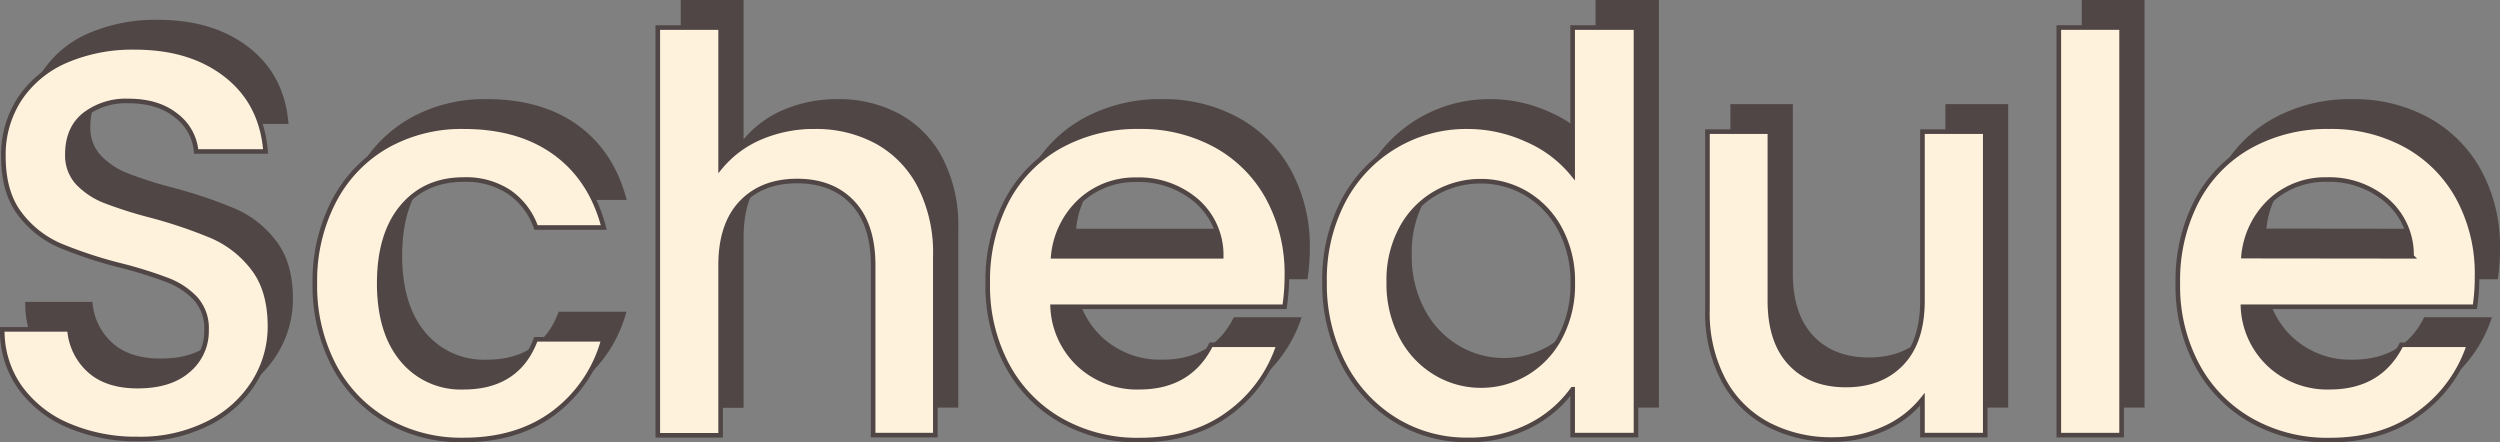 <svg xmlns="http://www.w3.org/2000/svg" viewBox="0 0 544.67 96.38"><rect x="0" y="0" width="544.67" height="96.38" fill="#808080" stroke="none"/><defs><style>.cls-1{fill:#504646;}.cls-2{fill:#fff2dc;stroke:#504646;stroke-miterlimit:10;}</style></defs><g id="レイヤー_2" data-name="レイヤー 2"><g id="contents07"><path class="cls-1" d="M19.9,86.7A24.81,24.81,0,0,1,9.34,78.36,21.18,21.18,0,0,1,5.5,65.76H20.14a13.22,13.22,0,0,0,4.26,8.88Q28.18,78.12,35,78.12q7.08,0,11-3.42a11.12,11.12,0,0,0,4-8.82A9.63,9.63,0,0,0,47.56,59,16.46,16.46,0,0,0,41.44,55,92.29,92.29,0,0,0,31.3,51.84,95,95,0,0,1,18,47.46a21.91,21.91,0,0,1-8.7-6.9q-3.6-4.68-3.6-12.48a22.18,22.18,0,0,1,3.6-12.6A23,23,0,0,1,19.42,7.2a36.63,36.63,0,0,1,15-2.88q12.12,0,19.86,6.06T62.86,27H47.74a11,11,0,0,0-4.32-7.8Q39.46,16,33,16a14.81,14.81,0,0,0-9.6,3q-3.72,3-3.72,8.64A8.77,8.77,0,0,0,22,33.9a16.52,16.52,0,0,0,5.94,3.9,92.21,92.21,0,0,0,9.84,3.12,102.73,102.73,0,0,1,13.5,4.56,22.47,22.47,0,0,1,8.88,7q3.66,4.74,3.66,12.66a22.76,22.76,0,0,1-3.42,12,24.67,24.67,0,0,1-10,9.06A32.84,32.84,0,0,1,35,89.64,37.35,37.35,0,0,1,19.9,86.7Z"/><path class="cls-1" d="M77.8,37.74A29.45,29.45,0,0,1,89.26,25.8a33.15,33.15,0,0,1,16.8-4.2q12,0,19.86,5.7t10.62,16.26H121.78A15.61,15.61,0,0,0,116,35.88a17,17,0,0,0-10-2.76q-8.4,0-13.38,5.94t-5,16.62q0,10.68,5,16.68a16.49,16.49,0,0,0,13.38,6q11.88,0,15.72-10.44h14.76a29.55,29.55,0,0,1-10.8,16q-7.92,5.94-19.68,5.94a32.78,32.78,0,0,1-16.8-4.26,29.86,29.86,0,0,1-11.46-12,37.47,37.47,0,0,1-4.14-17.94A37.47,37.47,0,0,1,77.8,37.74Z"/><path class="cls-1" d="M196,24.84a23.06,23.06,0,0,1,9.36,9.6,32,32,0,0,1,3.42,15.36v39H195.23v-37q0-8.88-4.44-13.62t-12.12-4.74q-7.68,0-12.18,4.74T162,51.84v37H148.31V0H162V30.36a22.94,22.94,0,0,1,8.82-6.48,29.49,29.49,0,0,1,11.7-2.28A27.73,27.73,0,0,1,196,24.84Z"/><path class="cls-1" d="M284.86,60.84H234.33a18.31,18.31,0,0,0,5.89,12.72,18.53,18.53,0,0,0,13,4.8q11,0,15.6-9.24h14.76a29.84,29.84,0,0,1-10.86,14.94q-7.87,5.82-19.5,5.82a33.72,33.72,0,0,1-17-4.26,30.18,30.18,0,0,1-11.76-12,36.5,36.5,0,0,1-4.26-17.94,37.47,37.47,0,0,1,4.14-17.94A29.12,29.12,0,0,1,236,25.8a34.61,34.61,0,0,1,17.22-4.2,33.7,33.7,0,0,1,16.68,4.08,28.81,28.81,0,0,1,11.39,11.46,34.51,34.51,0,0,1,4.08,17A44.08,44.08,0,0,1,284.86,60.84Zm-13.8-11a15.63,15.63,0,0,0-5.4-12.12,19.34,19.34,0,0,0-13.08-4.56,17.55,17.55,0,0,0-12.12,4.5,18.76,18.76,0,0,0-6,12.18Z"/><path class="cls-1" d="M297.67,37.8a30.17,30.17,0,0,1,27.18-16.2,31,31,0,0,1,12.78,2.82,26.15,26.15,0,0,1,10,7.5V0h13.8V88.8h-13.8v-10a25.61,25.61,0,0,1-9.3,7.92,28.86,28.86,0,0,1-13.62,3.12A29.59,29.59,0,0,1,309,85.5a30.91,30.91,0,0,1-11.28-12.24,37.65,37.65,0,0,1-4.14-17.82A36.59,36.59,0,0,1,297.67,37.8Zm47.16,6a19.8,19.8,0,0,0-7.38-7.68,19.31,19.31,0,0,0-9.84-2.64,19.65,19.65,0,0,0-9.84,2.58,19.46,19.46,0,0,0-7.38,7.56,23.6,23.6,0,0,0-2.82,11.82,24.63,24.63,0,0,0,2.82,12,19.9,19.9,0,0,0,7.44,7.86,19.08,19.08,0,0,0,9.78,2.7,19.31,19.31,0,0,0,9.84-2.64,19.7,19.7,0,0,0,7.38-7.74,24.28,24.28,0,0,0,2.82-11.94A23.94,23.94,0,0,0,344.83,43.8Z"/><path class="cls-1" d="M437.52,22.68V88.8H423.84V81a22.14,22.14,0,0,1-8.46,6.42,26.83,26.83,0,0,1-11.1,2.34,29.65,29.65,0,0,1-14-3.24,23.41,23.41,0,0,1-9.72-9.6A31.14,31.14,0,0,1,377,61.56V22.68H390.6V59.52q0,8.88,4.44,13.62t12.12,4.74q7.68,0,12.18-4.74t4.5-13.62V22.68Z"/><path class="cls-1" d="M467.23,0V88.8H453.55V0Z"/><path class="cls-1" d="M544.2,60.84H493.67a18.31,18.31,0,0,0,5.89,12.72,18.53,18.53,0,0,0,13,4.8q11,0,15.6-9.24h14.76A29.84,29.84,0,0,1,532,84.06q-7.87,5.82-19.5,5.82a33.72,33.72,0,0,1-17-4.26,30.18,30.18,0,0,1-11.76-12,36.5,36.5,0,0,1-4.26-17.94,37.47,37.47,0,0,1,4.14-17.94A29.09,29.09,0,0,1,495.29,25.8a34.68,34.68,0,0,1,17.23-4.2,33.73,33.73,0,0,1,16.68,4.08,28.81,28.81,0,0,1,11.39,11.46,34.51,34.51,0,0,1,4.08,17A44.08,44.08,0,0,1,544.2,60.84Zm-13.8-11A15.63,15.63,0,0,0,525,37.68a19.34,19.34,0,0,0-13.08-4.56,17.59,17.59,0,0,0-12.13,4.5,18.85,18.85,0,0,0-6,12.18Z"/><path class="cls-2" d="M14.9,92.7A24.81,24.81,0,0,1,4.34,84.36,21.18,21.18,0,0,1,.5,71.76H15.14a13.22,13.22,0,0,0,4.26,8.88Q23.18,84.12,30,84.12q7.08,0,11-3.42a11.12,11.12,0,0,0,4-8.82A9.63,9.63,0,0,0,42.56,65,16.46,16.46,0,0,0,36.44,61,92.29,92.29,0,0,0,26.3,57.84,95,95,0,0,1,13,53.46a21.91,21.91,0,0,1-8.7-6.9Q.74,41.88.74,34.08a22.18,22.18,0,0,1,3.6-12.6A23,23,0,0,1,14.42,13.2a36.63,36.63,0,0,1,15-2.88q12.12,0,19.86,6.06T57.86,33H42.74a11,11,0,0,0-4.32-7.8Q34.46,22,28,22a14.81,14.81,0,0,0-9.6,3q-3.72,3-3.72,8.64A8.77,8.77,0,0,0,17,39.9a16.52,16.52,0,0,0,5.94,3.9,92.21,92.21,0,0,0,9.84,3.12,102.73,102.73,0,0,1,13.5,4.56,22.47,22.47,0,0,1,8.88,7q3.66,4.74,3.66,12.66a22.76,22.76,0,0,1-3.42,12,24.67,24.67,0,0,1-10,9.06A32.84,32.84,0,0,1,30,95.64,37.35,37.35,0,0,1,14.9,92.7Z"/><path class="cls-2" d="M72.8,43.74A29.45,29.45,0,0,1,84.26,31.8a33.15,33.15,0,0,1,16.8-4.2q12,0,19.86,5.7t10.62,16.26H116.78A15.61,15.61,0,0,0,111,41.88a17,17,0,0,0-10-2.76q-8.4,0-13.38,5.94t-5,16.62q0,10.68,5,16.68a16.49,16.49,0,0,0,13.38,6q11.88,0,15.72-10.44h14.76a29.55,29.55,0,0,1-10.8,16q-7.92,5.94-19.68,5.94a32.78,32.78,0,0,1-16.8-4.26,29.86,29.86,0,0,1-11.46-12,37.47,37.47,0,0,1-4.14-17.94A37.47,37.47,0,0,1,72.8,43.74Z"/><path class="cls-2" d="M191,30.84a23.06,23.06,0,0,1,9.36,9.6,32,32,0,0,1,3.42,15.36v39H190.23v-37q0-8.88-4.44-13.62t-12.12-4.74q-7.68,0-12.18,4.74T157,57.84v37H143.31V6H157V36.36a22.94,22.94,0,0,1,8.82-6.48,29.49,29.49,0,0,1,11.7-2.28A27.73,27.73,0,0,1,191,30.84Z"/><path class="cls-2" d="M279.86,66.84H229.33a18.31,18.31,0,0,0,5.89,12.72,18.53,18.53,0,0,0,13,4.8q11,0,15.6-9.24h14.76a29.84,29.84,0,0,1-10.86,14.94q-7.87,5.82-19.5,5.82a33.72,33.72,0,0,1-17-4.26,30.18,30.18,0,0,1-11.76-12,36.5,36.5,0,0,1-4.26-17.94,37.47,37.47,0,0,1,4.14-17.94A29.12,29.12,0,0,1,231,31.8a34.61,34.61,0,0,1,17.22-4.2,33.7,33.7,0,0,1,16.68,4.08,28.81,28.81,0,0,1,11.39,11.46,34.51,34.51,0,0,1,4.08,17A44.08,44.08,0,0,1,279.86,66.84Zm-13.8-11a15.63,15.63,0,0,0-5.4-12.12,19.34,19.34,0,0,0-13.08-4.56,17.55,17.55,0,0,0-12.12,4.5,18.76,18.76,0,0,0-6,12.18Z"/><path class="cls-2" d="M292.67,43.8a30.17,30.17,0,0,1,27.18-16.2,31,31,0,0,1,12.78,2.82,26.15,26.15,0,0,1,10,7.5V6h13.8V94.8h-13.8v-10a25.61,25.61,0,0,1-9.3,7.92,28.86,28.86,0,0,1-13.62,3.12A29.59,29.59,0,0,1,304,91.5a30.91,30.91,0,0,1-11.28-12.24,37.65,37.65,0,0,1-4.14-17.82A36.59,36.59,0,0,1,292.67,43.8Zm47.16,6a19.8,19.8,0,0,0-7.38-7.68,19.31,19.31,0,0,0-9.84-2.64,19.65,19.65,0,0,0-9.84,2.58,19.46,19.46,0,0,0-7.38,7.56,23.6,23.6,0,0,0-2.82,11.82,24.63,24.63,0,0,0,2.82,12,19.9,19.9,0,0,0,7.44,7.86,19.08,19.08,0,0,0,9.78,2.7,19.31,19.31,0,0,0,9.84-2.64,19.7,19.7,0,0,0,7.38-7.74,24.28,24.28,0,0,0,2.82-11.94A23.94,23.94,0,0,0,339.83,49.8Z"/><path class="cls-2" d="M432.52,28.68V94.8H418.84V87a22.14,22.14,0,0,1-8.46,6.42,26.83,26.83,0,0,1-11.1,2.34,29.65,29.65,0,0,1-14-3.24,23.41,23.41,0,0,1-9.72-9.6A31.14,31.14,0,0,1,372,67.56V28.68H385.6V65.52q0,8.88,4.44,13.62t12.12,4.74q7.68,0,12.18-4.74t4.5-13.62V28.68Z"/><path class="cls-2" d="M462.23,6V94.8H448.55V6Z"/><path class="cls-2" d="M539.2,66.84H488.67a18.31,18.31,0,0,0,5.89,12.72,18.53,18.53,0,0,0,13,4.8q11,0,15.6-9.24h14.76A29.84,29.84,0,0,1,527,90.06q-7.87,5.82-19.5,5.82a33.72,33.72,0,0,1-17-4.26,30.18,30.18,0,0,1-11.76-12,36.5,36.5,0,0,1-4.26-17.94,37.47,37.47,0,0,1,4.14-17.94A29.09,29.09,0,0,1,490.29,31.8a34.68,34.68,0,0,1,17.23-4.2,33.73,33.73,0,0,1,16.68,4.08,28.81,28.81,0,0,1,11.39,11.46,34.51,34.51,0,0,1,4.08,17A44.08,44.08,0,0,1,539.2,66.84Zm-13.8-11A15.63,15.63,0,0,0,520,43.68a19.34,19.34,0,0,0-13.08-4.56,17.59,17.59,0,0,0-12.13,4.5,18.85,18.85,0,0,0-6,12.18Z"/></g></g></svg>